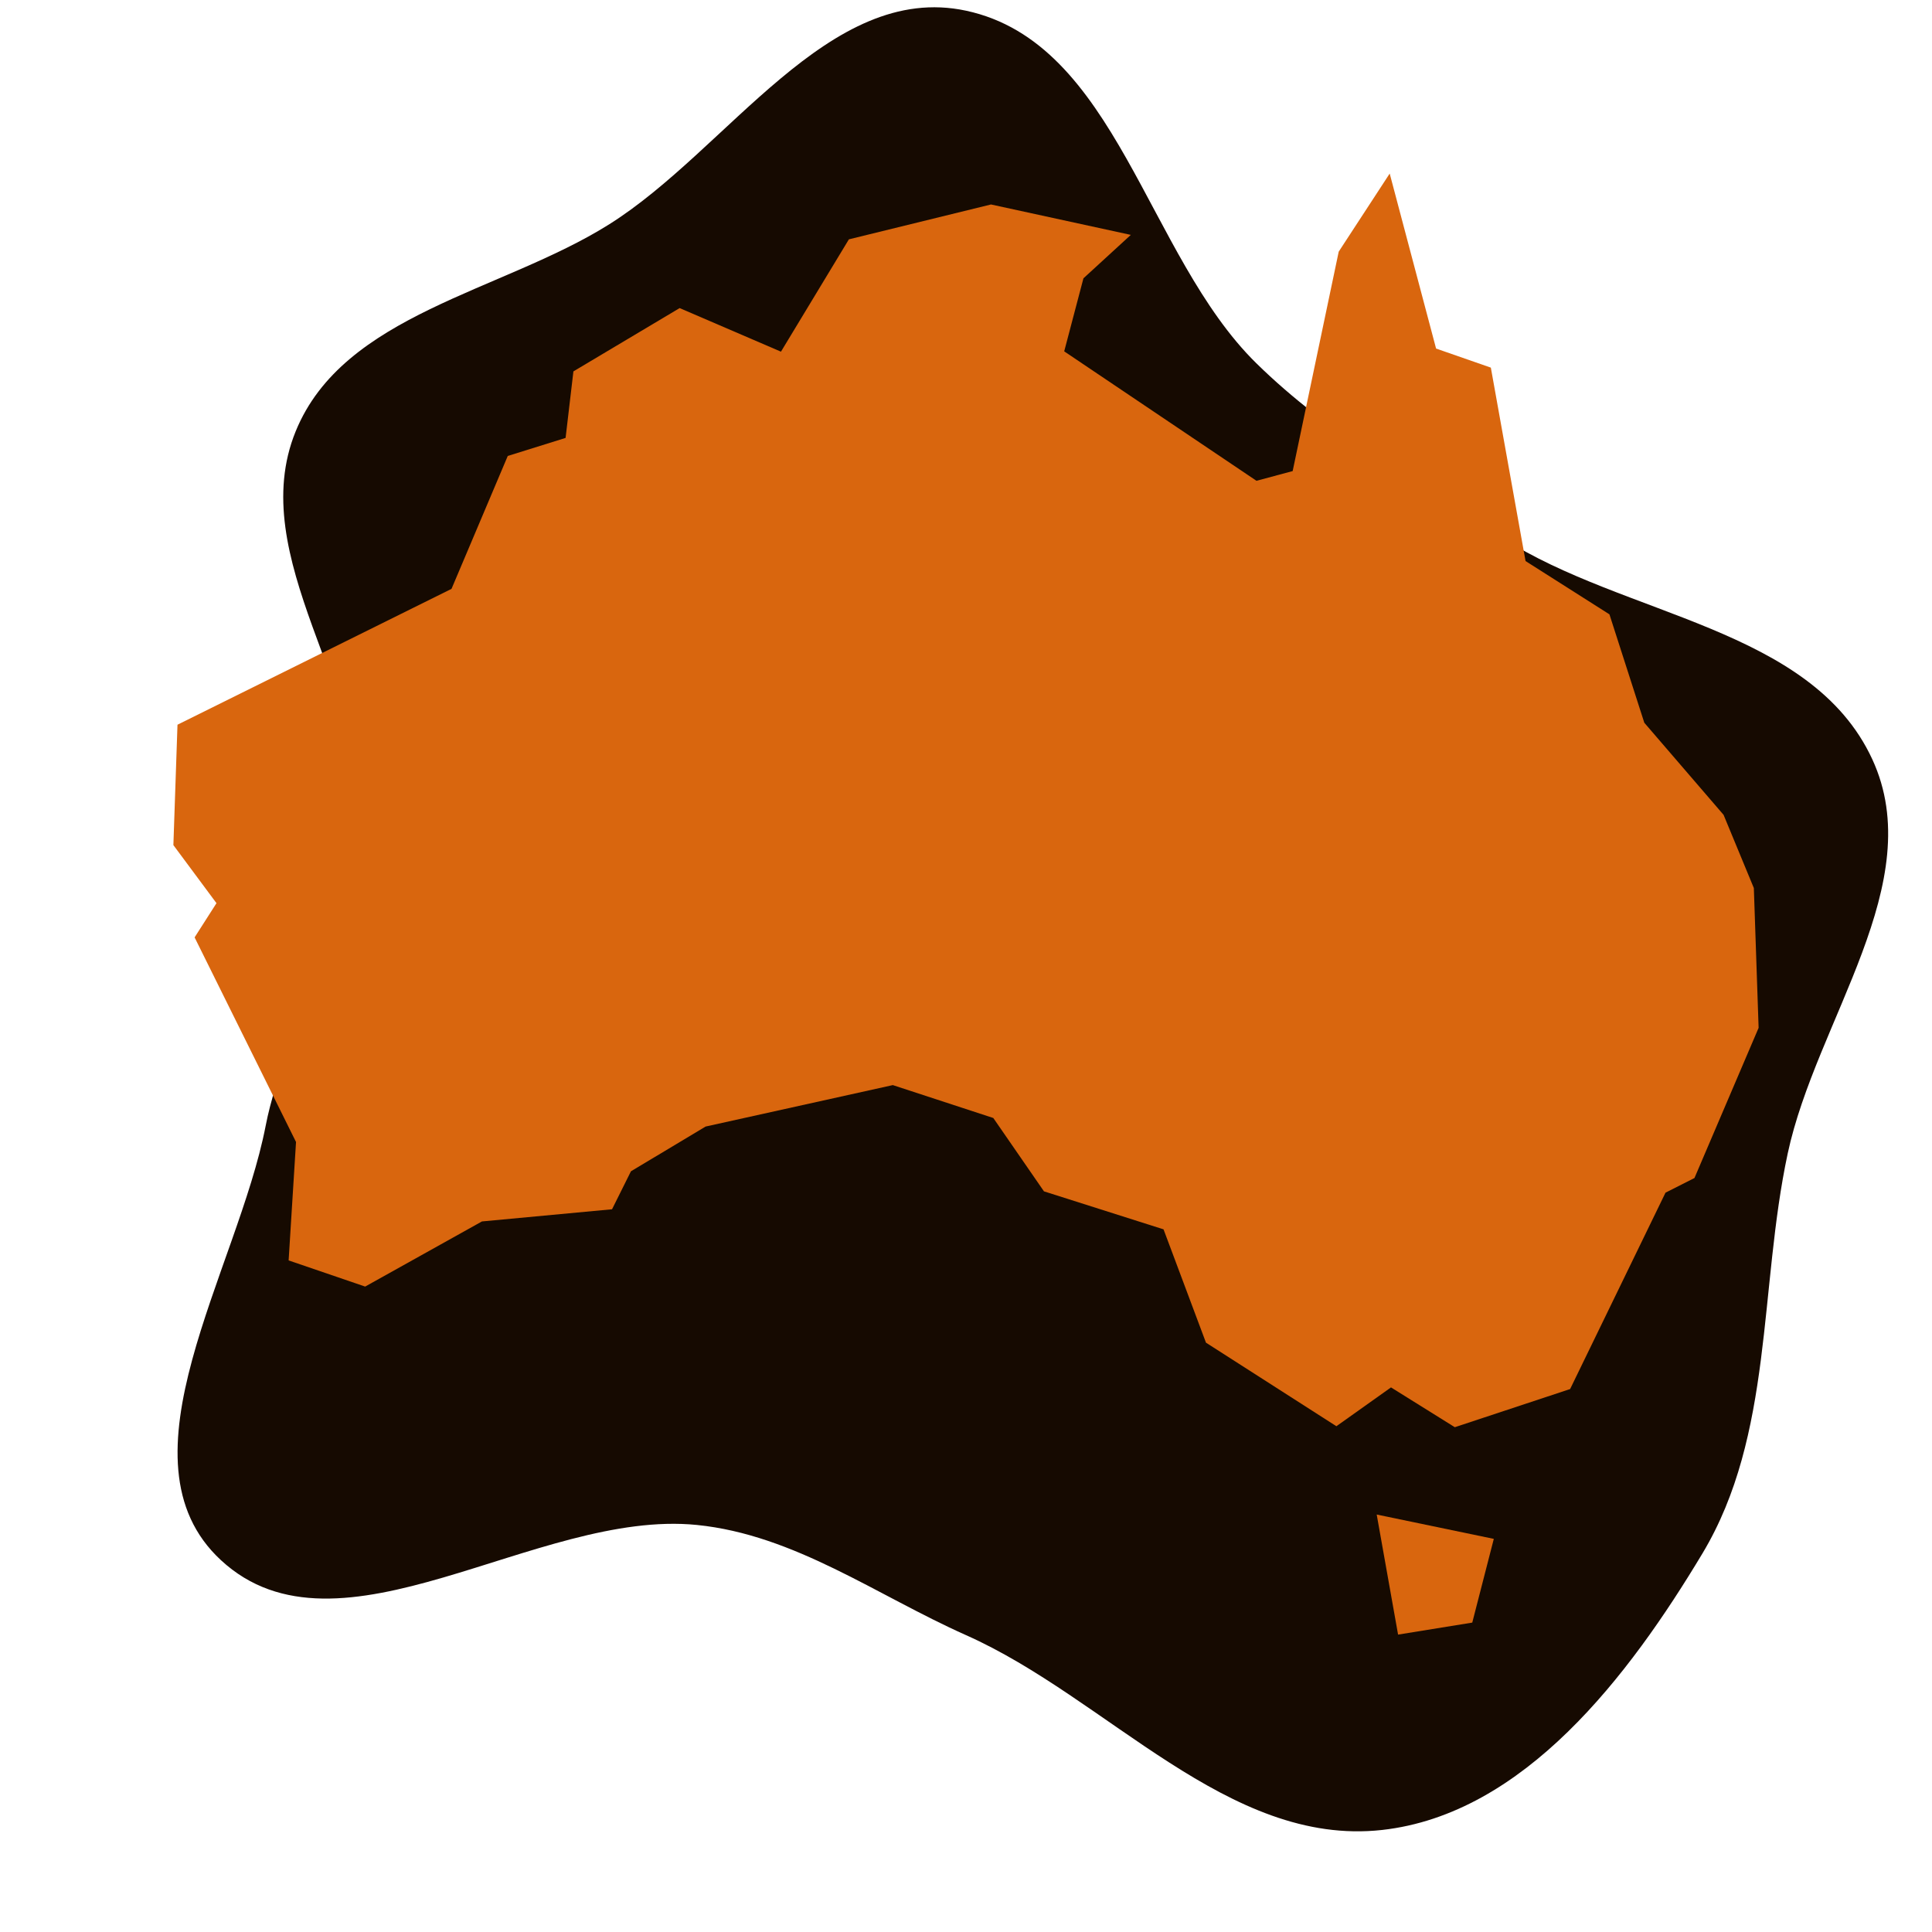<svg xmlns="http://www.w3.org/2000/svg" version="1.1" xmlns:xlink="http://www.w3.org/1999/xlink" width="72px" height="72px"><svg fill="#D9660E" version="1.1" id="SvgjsSvg1007" xmlns="http://www.w3.org/2000/svg" xmlns:xlink="http://www.w3.org/1999/xlink" width="72px" height="72px" viewBox="-26 -26 312.00 312.00" enable-background="new 0 0 260 240" xml:space="preserve">

<g id="SvgjsG1006" stroke-width="0">

<path transform="translate(-26, -26), scale(9.75)" d="M16,27.083C18.347,28.127,20.338,30.593,22.891,30.31C25.244,30.048,26.981,27.758,28.199,25.728C29.374,23.768,29.132,21.341,29.61,19.106C30.081,16.901,31.958,14.62,31.01,12.574C29.998,10.389,26.914,10.214,24.888,8.912C23.467,7.999,22.013,7.2,20.808,6.016C18.987,4.227,18.497,0.712,16,0.177C13.725,-0.31,12.057,2.482,10.086,3.718C8.308,4.834,5.689,5.201,4.897,7.145C4.048,9.23,6.109,11.471,6.012,13.72C5.936,15.469,4.734,16.93,4.4,18.648C3.935,21.044,1.868,24.183,3.659,25.841C5.617,27.654,8.887,24.991,11.542,25.258C13.16,25.421,14.514,26.421,16,27.083" fill="#160a01" strokewidth="0"></path>

</g>

<g id="SvgjsG1005" stroke-linecap="round" stroke-linejoin="round" stroke="#CCCCCC" stroke-width="1.04"></g>

<g id="SvgjsG1004"> <path d="M257.229,117.41l-4.888-11.82L239.54,90.716l-5.631-17.505l-13.546-8.606l-5.605-31.236l-8.844-3.081l-7.49-28.262 l-8.234,12.616l-7.437,35.434l-5.844,1.567l-31.05-20.904l3.107-11.794l7.65-7.012L134.037,7.02l-22.949,5.631l-10.97,18.141 l-16.362-7.039L66.6,33.976l-1.263,10.743l-9.338,2.914l-9.084,21.462L2.663,91.034L2,110.478l6.959,9.376l-3.533,5.525 l16.379,33.043l-1.195,19.124l12.36,4.223l18.859-10.518l21.01-1.966l3.054-6.135l12.06-7.224l30.227-6.694l16.229,5.313 l8.181,11.846l19.31,6.136l6.853,18.3l21.063,13.494l8.818-6.269l10.305,6.428l18.621-6.162l15.405-31.714l4.675-2.365L258,139.987 L257.229,117.41z M199.777,237.973l11.98-1.939l3.48-13.52l-18.912-3.931L199.777,237.973z"></path> </g>

</svg><style>@media (prefers-color-scheme: light) { :root { filter: none; } }
@media (prefers-color-scheme: dark) { :root { filter: none; } }
</style></svg>